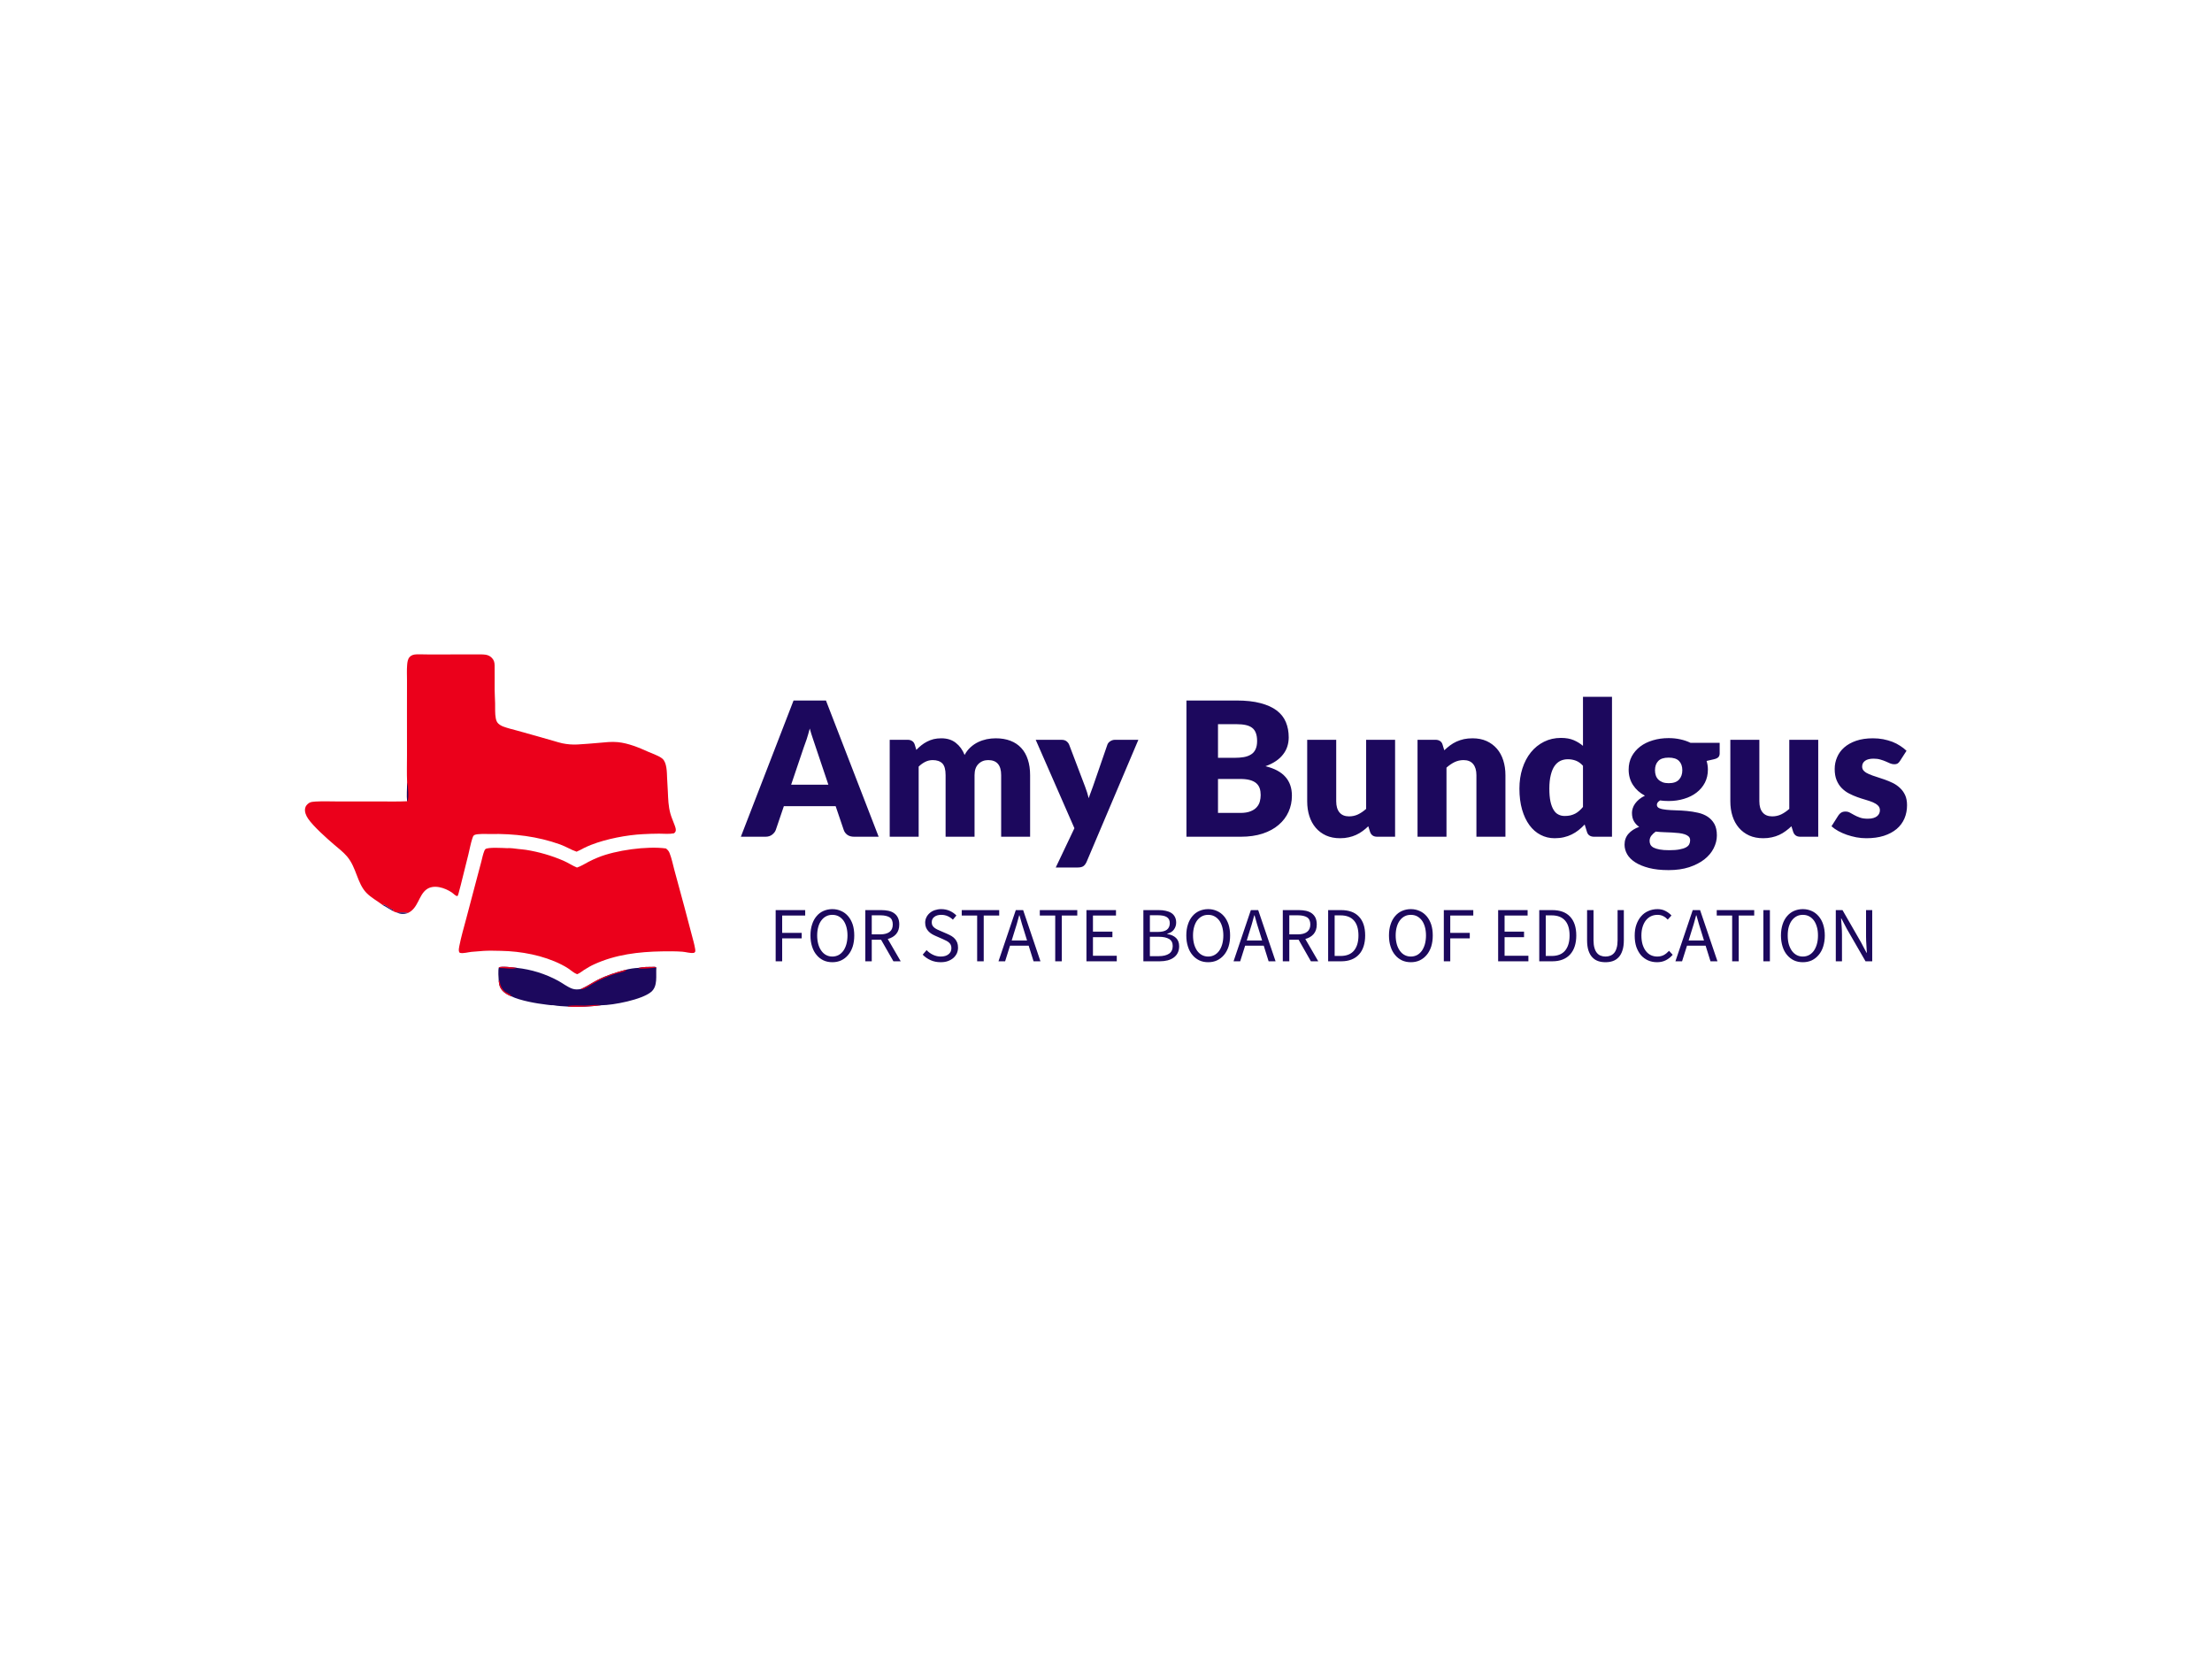 
<svg
  version="1.0"
  xmlns="http://www.w3.org/2000/svg"
  xmlns:xlink="http://www.w3.org/1999/xlink"
  width="2400"
  height="1800"
>
  
  <rect
    x="0"
    y="0"
    width="100%"
    height="100%"
    fill="#ffffff"
    fill-opacity="1"
  ></rect>
  <svg
    version="1.0"
    xmlns="http://www.w3.org/2000/svg"
    xmlns:xlink="http://www.w3.org/1999/xlink"
    x="0"
    y="0"
    width="2400"
    height="1800"
    viewBox="0 0 340 250"
    preserveAspectRatio="xMidYMid meet"
    color-interpolation-filters="sRGB"
  >
    <defs><linearGradient id="92" x1="0%" y1="0%" x2="100%" y2="0%"><stop offset="0%" stop-color="#fa71cd"/> <stop offset="100%" stop-color="#9b59b6"/></linearGradient><linearGradient id="93" x1="0%" y1="0%" x2="100%" y2="0%"><stop offset="0%" stop-color="#f9d423"/> <stop offset="100%" stop-color="#f83600"/></linearGradient><linearGradient id="94" x1="0%" y1="0%" x2="100%" y2="0%"><stop offset="0%" stop-color="#0064d2"/> <stop offset="100%" stop-color="#1cb0f6"/></linearGradient><linearGradient id="95" x1="0%" y1="0%" x2="100%" y2="0%"><stop offset="0%" stop-color="#f00978"/> <stop offset="100%" stop-color="#3f51b1"/></linearGradient><linearGradient id="96" x1="0%" y1="0%" x2="100%" y2="0%"><stop offset="0%" stop-color="#7873f5"/> <stop offset="100%" stop-color="#ec77ab"/></linearGradient><linearGradient id="97" x1="0%" y1="0%" x2="100%" y2="0%"><stop offset="0%" stop-color="#f9d423"/> <stop offset="100%" stop-color="#e14fad"/></linearGradient><linearGradient id="98" x1="0%" y1="0%" x2="100%" y2="0%"><stop offset="0%" stop-color="#009efd"/> <stop offset="100%" stop-color="#2af598"/></linearGradient><linearGradient id="99" x1="0%" y1="0%" x2="100%" y2="0%"><stop offset="0%" stop-color="#ffcc00"/> <stop offset="100%" stop-color="#00b140"/></linearGradient><linearGradient id="100" x1="0%" y1="0%" x2="100%" y2="0%"><stop offset="0%" stop-color="#d51007"/> <stop offset="100%" stop-color="#ff8177"/></linearGradient><linearGradient id="102" x1="0%" y1="0%" x2="100%" y2="0%"><stop offset="0%" stop-color="#a2b6df"/> <stop offset="100%" stop-color="#0c3483"/></linearGradient><linearGradient id="103" x1="0%" y1="0%" x2="100%" y2="0%"><stop offset="0%" stop-color="#7ac5d8"/> <stop offset="100%" stop-color="#eea2a2"/></linearGradient><linearGradient id="104" x1="0%" y1="0%" x2="100%" y2="0%"><stop offset="0%" stop-color="#00ecbc"/> <stop offset="100%" stop-color="#007adf"/></linearGradient><linearGradient id="105" x1="0%" y1="0%" x2="100%" y2="0%"><stop offset="0%" stop-color="#b88746"/> <stop offset="100%" stop-color="#fdf5a6"/></linearGradient></defs> <g fill="#1c085d" class="icon-text-wrapper icon-svg-group iconsvg" transform="translate(46.875,97.742)"><g class="iconsvg-imagesvg" transform="translate(0,0)"><g><rect fill="#1c085d" fill-opacity="0" stroke-width="2" x="0" y="0" width="60" height="54.517" class="image-rect"/> <svg x="0" y="0" width="60" height="54.517" filtersec="colorsb3183901398" class="image-svg-svg primary" style="overflow: visible;"><svg xmlns="http://www.w3.org/2000/svg" viewBox="7.157 0 1631.996 1482.845" display="block"><path fill="#eb001b" d="M 434.254 544.397 C 432.491 506.207 433.717 467.728 433.728 429.496 L 433.59 243.5 L 433.746 118.701 C 433.775 97.368 432.526 75.152 434.312 53.916 C 435.281 42.388 436.49 29.556 444.55 20.584 C 452.472 11.766 462.301 9.58 473.774 9.188 C 491.026 8.598 508.575 9.672 525.886 9.589 L 667.735 9.386 L 729.716 9.328 C 740.449 9.417 751.615 9.017 762.247 10.642 C 771.99 12.13 780 15.761 787.179 22.552 C 797.218 32.049 799.827 41.973 800.107 55.468 C 800.803 89.044 799.863 122.716 800.187 156.31 C 800.37 175.355 801.646 194.344 802.125 213.377 C 802.639 233.812 801.07 256.234 804.896 276.271 C 806.389 284.087 809.225 292.619 815.164 298.204 C 821.17 303.853 828.712 308.24 836.421 311.093 C 854.938 317.947 874.42 322.653 893.471 327.733 C 913.546 333.086 933.701 338.887 953.694 344.573 L 1047.78 371.298 C 1059.5 374.511 1070.88 378.589 1082.82 380.981 C 1103.83 385.387 1125.31 387.06 1146.74 385.958 C 1176.78 384.265 1207.02 381.708 1237 379.106 C 1263.38 376.816 1289.06 373.484 1315.62 376.207 C 1359.25 380.682 1402.72 398.573 1442.4 416.519 C 1459.6 424.296 1488.61 433.704 1502.11 445.836 C 1520.58 462.434 1520.23 502.842 1521.19 525.939 C 1521.97 544.661 1523.36 563.284 1524.26 581.982 C 1525.87 615.22 1526.1 642.792 1535.14 675.601 C 1538.9 689.261 1545.06 702.755 1549.88 716.102 C 1553.56 726.298 1562.57 744.118 1554.12 753.5 C 1552.86 754.893 1551.35 756.146 1549.94 757.371 C 1529.44 761.271 1508.53 758.875 1487.78 758.806 C 1465.6 758.732 1442.99 759.792 1420.82 760.862 C 1353.08 764.134 1267.42 780.593 1204.21 805.334 C 1193.44 809.55 1182.58 814.254 1172.28 819.494 C 1162.53 824.448 1153.06 830.18 1142.86 834.145 C 1119.23 826.313 1097.61 812.332 1073.96 803.885 C 979.006 769.977 881.915 758.328 781.505 760.202 C 765.532 760.5 728.803 758.187 715.88 764.324 C 710.599 766.832 708.717 773.168 707.013 778.392 C 700.043 799.756 695.857 823.082 690.561 844.973 L 664.441 949.756 C 660.418 966.418 656.383 982.818 651.676 999.312 C 650.167 1004.6 649.202 1010.57 647.086 1015.62 C 646.117 1017.93 645.951 1018.57 643.848 1019.87 C 635.493 1018.65 627.707 1009.07 620.83 1004.45 C 592.461 985.421 545.463 969.217 514.827 992.285 C 481.915 1017.07 480.549 1070.56 437.929 1090.36 C 424.343 1086.95 403.542 1089.21 388.583 1087.68 C 383.702 1087.16 378.184 1083.73 373.862 1081.56 L 374.007 1080.06 C 375.004 1079.58 375.957 1079.13 377.01 1078.77 C 377.283 1078.68 377.558 1078.6 377.833 1078.51 C 366.033 1074.46 345.985 1060.24 334.353 1053.16 L 333.315 1053.46 C 334.441 1054.38 335.497 1055.3 336.524 1056.32 L 333.005 1057.82 C 310.621 1040.59 283.869 1026.67 264.156 1006.29 C 225.205 966.021 222.788 901.33 183.759 854.878 C 167.806 835.893 147.613 820.447 128.811 804.436 C 98.441 778.573 41.848 727.864 20.357 696.311 C 12.005 684.049 4.781 667.713 7.897 652.562 C 9.983 642.416 16.156 636.01 24.451 630.324 C 31.089 625.774 43.28 625.025 51.177 624.551 C 82.915 622.649 115.593 624.177 147.415 624.182 L 324.855 624.183 C 361.218 624.172 397.767 624.955 434.094 623.287 C 432.409 599.667 433.998 568.701 434.254 544.397 z"/><path fill="#1c085d" d="M 434.254 544.397 C 438.014 558.729 441.95 608.419 436.22 621.072 C 435.695 622.233 435.198 622.794 434.094 623.287 C 432.409 599.667 433.998 568.701 434.254 544.397 z"/><path fill="#eb001b" d="M 1144.4 900.482 C 1161.58 894.823 1176.52 885.096 1192.4 876.672 C 1205.31 869.983 1218.52 863.894 1231.99 858.427 C 1306.1 827.878 1437.55 809.886 1516.31 820.654 C 1523.12 825.78 1528.17 831.46 1531.37 839.45 C 1540.46 862.143 1545.05 886.808 1551.48 910.318 L 1593.31 1064.61 L 1623.91 1180.46 C 1629.22 1201.14 1635.56 1221.53 1638.74 1242.73 C 1639.24 1246.08 1639.39 1249.36 1638.6 1252.68 C 1636.4 1255.52 1635.39 1256.8 1631.58 1257.33 C 1617.14 1259.33 1599.45 1253.31 1584.72 1252.27 C 1556.58 1250.28 1527.52 1250.42 1499.3 1250.93 C 1401.45 1252.73 1306.82 1263.88 1216.83 1304.78 C 1201.85 1311.59 1187.31 1320.06 1173.48 1328.96 C 1165.06 1334.38 1156.86 1341.67 1147.54 1345.36 C 1146.65 1345.71 1145.78 1346.06 1144.87 1346.38 C 1131.9 1341.72 1119.57 1330.27 1108.15 1322.58 C 1098.9 1316.35 1089.08 1310.97 1079.13 1305.93 C 1003.59 1267.66 910.806 1250.27 826.527 1248.78 C 802.264 1248.34 777.419 1247.43 753.21 1248.97 C 736.45 1250.07 719.707 1251.42 702.986 1253.01 C 688.809 1254.49 670.617 1260.06 656.638 1257.49 C 654.102 1257.03 652.851 1255.94 651.815 1253.57 C 648.746 1246.54 651.138 1235.66 652.531 1228.48 C 660.046 1189.73 671.638 1151.11 681.686 1112.91 L 725.123 948.47 L 744.24 876.487 C 748.242 860.972 751.495 843.921 757.71 829.152 C 758.088 828.254 758.564 827.48 759.143 826.701 C 759.737 825.607 760.291 824.616 761.194 823.741 C 770.662 814.568 835.815 818.874 851.6 819.392 C 867.703 818.358 883.292 821.041 899.217 822.915 C 909.871 824.169 920.612 824.794 931.217 826.44 C 985.067 835.019 1037.64 850.262 1087.73 871.817 C 1107.15 880.253 1124.82 892.443 1144.4 900.482 z"/><path fill="#1c085d" d="M 817.769 1318.06 C 826.086 1311.87 878.271 1317.85 890.439 1319.61 L 892.326 1319.89 C 953.146 1326.34 1012.11 1344.68 1065.86 1373.86 C 1085.36 1384.48 1104.15 1399.81 1125.16 1407.12 C 1136.45 1411.05 1150.59 1410.76 1162.04 1407.71 C 1185.67 1397.54 1207.03 1382.49 1229.87 1370.7 C 1267.24 1351.41 1306.19 1339.11 1346.65 1328.29 C 1364.21 1323.71 1383.85 1320.62 1402.01 1319.95 C 1421 1315.62 1443.43 1315.72 1462.83 1315.72 C 1467.65 1315.72 1472.74 1314.9 1476.32 1318.48 C 1473.54 1351.88 1483.42 1395.97 1454.64 1420.26 C 1415.83 1453 1295.85 1476.03 1245.46 1476.22 C 1201.82 1481.69 1149.5 1484.73 1105.52 1481.56 C 1085.45 1480.34 1065.47 1479.71 1045.65 1476.07 C 1036.41 1476.53 1026.49 1474.77 1017.32 1473.71 C 973.401 1468.62 908.733 1457.21 869.042 1438.51 C 858.397 1434.54 846.909 1428.02 838.326 1420.64 C 824.361 1408.63 818.813 1393.76 817.366 1375.8 C 816.493 1361.71 813.938 1330.66 817.769 1318.06 z"/><path fill="#eb001b" d="M1162.04 1407.71C1185.67 1397.54 1207.03 1382.49 1229.87 1370.7 1267.24 1351.41 1306.19 1339.11 1346.65 1328.29L1350.01 1329.46 1350.11 1330.78C1343.33 1336.15 1312.59 1342.08 1302.38 1345.36 1270.53 1355.65 1239.88 1369.31 1210.95 1386.12 1201.69 1391.44 1173.5 1410.3 1163.66 1409.57L1162.04 1407.71zM1108.95 1478.78C1124.88 1475.84 1159.39 1478 1177.51 1477.64 1200.69 1477.18 1222.22 1472.8 1245.46 1476.22 1201.82 1481.69 1149.5 1484.73 1105.52 1481.56L1108.95 1478.78zM817.366 1375.8 818.774 1372.35 820.226 1372.57C821.866 1376.97 821.894 1381.53 822.99 1386.05 825.904 1398.07 832.616 1410.09 842.139 1418.1 846.91 1422.12 867.094 1431.41 869.237 1435.38 869.729 1436.29 869.35 1437.66 869.042 1438.51 858.397 1434.54 846.909 1428.02 838.326 1420.64 824.361 1408.63 818.813 1393.76 817.366 1375.8zM817.769 1318.06C826.086 1311.87 878.271 1317.85 890.439 1319.61L892.326 1319.89C876.155 1327.26 838.132 1319.74 818.754 1320.37L817.769 1318.06zM1402.01 1319.95C1421 1315.62 1443.43 1315.72 1462.83 1315.72 1467.65 1315.72 1472.74 1314.9 1476.32 1318.48 1463.38 1320.35 1413.98 1325.68 1402.72 1321.99L1402.01 1319.95z"/><path fill="#1c085d" fill-opacity=".988" d="M333.005 1057.82 336.524 1056.32C335.497 1055.3 334.441 1054.38 333.315 1053.46L334.353 1053.16C345.985 1060.24 366.033 1074.46 377.833 1078.51 377.558 1078.6 377.283 1078.68 377.01 1078.77 375.957 1079.13 375.004 1079.58 374.007 1080.06L373.862 1081.56C359.946 1074.12 346.973 1064.99 333.005 1057.82zM388.583 1087.68C403.542 1089.21 424.343 1086.95 437.929 1090.36 420.308 1096.53 405.726 1095.5 388.583 1087.68z"/><path fill="#eb001b" fill-opacity=".012" d="M 643.466 0 L 689.488 0 C 689.299 0.061 689.107 0.118 688.919 0.183 C 677.812 4.016 654.564 3.626 643.466 0 z"/></svg></svg> </g></g> <g transform="translate(67,6.86)"><g fill-rule="" class="tp-name iconsvg-namesvg" transform="translate(0,0)"><g transform="scale(1)"><g><path d="M13.11-20.94L21.21 0 17.45 0Q16.81 0 16.4-0.29 15.99-0.59 15.84-1.05L15.84-1.05 14.6-4.7 6.64-4.7 5.4-1.05Q5.26-0.65 4.84-0.32 4.43 0 3.82 0L3.82 0 0.03 0 8.13-20.94 13.11-20.94ZM9.69-13.71L7.76-8 13.48-8 11.55-13.74Q11.37-14.28 11.12-15.02 10.86-15.76 10.62-16.63L10.62-16.63Q10.39-15.75 10.15-15 9.9-14.26 9.69-13.71L9.69-13.71ZM27.36 0L22.91 0 22.91-14.9 25.67-14.9Q26.08-14.9 26.36-14.71 26.64-14.53 26.76-14.15L26.76-14.15 27-13.35Q27.38-13.74 27.78-14.06 28.18-14.38 28.65-14.62 29.11-14.86 29.65-15 30.19-15.13 30.84-15.13L30.84-15.13Q32.19-15.13 33.07-14.43 33.96-13.74 34.42-12.57L34.42-12.57Q34.79-13.26 35.33-13.75 35.87-14.24 36.49-14.54 37.12-14.84 37.81-14.99 38.51-15.13 39.2-15.13L39.2-15.13Q40.48-15.13 41.47-14.75 42.46-14.37 43.13-13.64 43.8-12.92 44.14-11.86 44.49-10.81 44.49-9.47L44.49-9.47 44.49 0 40.04 0 40.04-9.47Q40.04-11.78 38.05-11.78L38.05-11.78Q37.15-11.78 36.55-11.19 35.95-10.59 35.95-9.47L35.95-9.47 35.95 0 31.5 0 31.5-9.47Q31.5-10.75 31-11.27 30.49-11.78 29.52-11.78L29.52-11.78Q28.91-11.78 28.37-11.51 27.83-11.24 27.36-10.78L27.36-10.78 27.36 0ZM61.13-14.9L53.17 3.87Q52.97 4.31 52.68 4.52 52.39 4.73 51.76 4.73L51.76 4.73 48.43 4.73 51.3-1.31 45.35-14.9 49.29-14.9Q49.81-14.9 50.09-14.67 50.38-14.44 50.5-14.13L50.5-14.13 52.94-7.7Q53.28-6.81 53.5-5.92L53.5-5.92Q53.64-6.38 53.82-6.83 53.99-7.27 54.15-7.73L54.15-7.73 56.36-14.13Q56.47-14.46 56.81-14.68 57.15-14.9 57.54-14.9L57.54-14.9 61.13-14.9ZM76.88 0L68.52 0 68.52-20.94 76.22-20.94Q78.39-20.94 79.91-20.53 81.44-20.13 82.4-19.4 83.36-18.67 83.8-17.62 84.24-16.57 84.24-15.28L84.24-15.28Q84.24-14.57 84.04-13.92 83.84-13.26 83.4-12.69 82.97-12.11 82.3-11.65 81.62-11.18 80.67-10.84L80.67-10.84Q82.74-10.33 83.73-9.2 84.73-8.08 84.73-6.31L84.73-6.31Q84.73-4.97 84.21-3.82 83.69-2.67 82.69-1.82 81.69-0.96 80.23-0.48 78.76 0 76.88 0L76.88 0ZM76.77-8.88L73.37-8.88 73.37-3.66 76.79-3.66Q77.76-3.66 78.37-3.91 78.98-4.15 79.32-4.54 79.67-4.93 79.8-5.42 79.93-5.91 79.93-6.41L79.93-6.41Q79.93-6.98 79.78-7.44 79.62-7.9 79.26-8.22 78.89-8.54 78.29-8.71 77.68-8.88 76.77-8.88L76.77-8.88ZM73.37-17.3L73.37-12.13 75.9-12.13Q76.71-12.13 77.35-12.24 78-12.36 78.45-12.65 78.91-12.93 79.14-13.44 79.38-13.94 79.38-14.7L79.38-14.7Q79.38-15.45 79.19-15.94 79.01-16.44 78.62-16.74 78.23-17.04 77.63-17.17 77.04-17.3 76.22-17.3L76.22-17.3 73.37-17.3ZM87.08-14.9L91.54-14.9 91.54-5.45Q91.54-4.34 92.04-3.74 92.54-3.13 93.52-3.13L93.52-3.13Q94.25-3.13 94.89-3.43 95.53-3.74 96.14-4.28L96.14-4.28 96.14-14.9 100.59-14.9 100.59 0 97.83 0Q97 0 96.74-0.75L96.74-0.75 96.47-1.61Q96.04-1.19 95.58-0.86 95.12-0.52 94.59-0.28 94.07-0.04 93.46 0.09 92.86 0.23 92.14 0.23L92.14 0.23Q90.92 0.23 89.98-0.19 89.04-0.62 88.39-1.38 87.74-2.14 87.41-3.18 87.08-4.21 87.08-5.45L87.08-5.45 87.08-14.9ZM108.49 0L104.04 0 104.04-14.9 106.8-14.9Q107.22-14.9 107.5-14.71 107.78-14.53 107.89-14.15L107.89-14.15 108.15-13.29Q108.58-13.69 109.04-14.04 109.5-14.38 110.02-14.62 110.55-14.86 111.16-15 111.77-15.13 112.49-15.13L112.49-15.13Q113.71-15.13 114.65-14.71 115.59-14.28 116.24-13.53 116.89-12.78 117.22-11.73 117.55-10.69 117.55-9.47L117.55-9.47 117.55 0 113.09 0 113.09-9.47Q113.09-10.56 112.59-11.17 112.09-11.78 111.11-11.78L111.11-11.78Q110.38-11.78 109.73-11.47 109.08-11.15 108.49-10.62L108.49-10.62 108.49 0ZM133.93 0L131.17 0Q130.75 0 130.47-0.19 130.19-0.37 130.08-0.75L130.08-0.75 129.73-1.88Q129.29-1.41 128.8-1.02 128.31-0.63 127.74-0.35 127.18-0.07 126.52 0.08 125.87 0.23 125.11 0.23L125.11 0.23Q123.94 0.23 122.95-0.29 121.96-0.8 121.24-1.78 120.52-2.76 120.11-4.17 119.7-5.59 119.7-7.4L119.7-7.4Q119.7-9.07 120.16-10.5 120.62-11.93 121.46-12.97 122.3-14.01 123.48-14.6 124.66-15.19 126.08-15.19L126.08-15.19Q127.23-15.19 128.03-14.85 128.83-14.51 129.47-13.97L129.47-13.97 129.47-21.51 133.93-21.51 133.93 0ZM126.66-3.19L126.66-3.19Q127.15-3.19 127.54-3.28 127.94-3.38 128.27-3.55 128.6-3.72 128.89-3.98 129.19-4.24 129.47-4.58L129.47-4.58 129.47-10.91Q128.96-11.47 128.38-11.69 127.79-11.91 127.15-11.91L127.15-11.91Q126.53-11.91 126.01-11.67 125.49-11.42 125.11-10.89 124.73-10.35 124.52-9.48 124.3-8.62 124.3-7.4L124.3-7.4Q124.3-6.22 124.47-5.42 124.65-4.61 124.96-4.12 125.26-3.62 125.7-3.41 126.13-3.19 126.66-3.19ZM142.64-15.16L142.64-15.16Q143.59-15.16 144.43-14.97 145.27-14.79 145.99-14.44L145.99-14.44 150.48-14.44 150.48-12.82Q150.48-12.44 150.28-12.23 150.07-12.01 149.56-11.9L149.56-11.9 148.47-11.65Q148.67-11.01 148.67-10.32L148.67-10.32Q148.67-9.2 148.21-8.31 147.74-7.41 146.93-6.79 146.12-6.16 145.01-5.83 143.9-5.49 142.64-5.49L142.64-5.49Q141.93-5.49 141.32-5.58L141.32-5.58Q140.83-5.29 140.83-4.91L140.83-4.91Q140.83-4.54 141.22-4.38 141.62-4.21 142.26-4.15 142.91-4.08 143.74-4.06 144.58-4.04 145.44-3.96 146.3-3.88 147.14-3.69 147.97-3.51 148.62-3.09 149.26-2.67 149.66-1.98 150.05-1.28 150.05-0.2L150.05-0.2Q150.05 0.8 149.56 1.77 149.08 2.73 148.13 3.48 147.18 4.22 145.8 4.68 144.42 5.13 142.64 5.13L142.64 5.13Q140.88 5.13 139.61 4.8 138.34 4.47 137.5 3.93 136.66 3.39 136.26 2.69 135.86 1.98 135.86 1.22L135.86 1.22Q135.86 0.23 136.46-0.45 137.06-1.14 138.11-1.52L138.11-1.52Q137.61-1.85 137.31-2.37 137-2.89 137-3.68L137-3.68Q137-4.01 137.12-4.38 137.23-4.74 137.48-5.09 137.72-5.43 138.1-5.75 138.47-6.06 138.99-6.31L138.99-6.31Q137.82-6.93 137.16-7.95 136.49-8.97 136.49-10.32L136.49-10.32Q136.49-11.44 136.96-12.34 137.44-13.23 138.26-13.86 139.09-14.49 140.21-14.82 141.33-15.16 142.64-15.16ZM145.94 0.55L145.94 0.55Q145.94 0.19 145.72-0.03 145.5-0.24 145.12-0.37 144.74-0.5 144.23-0.56 143.72-0.62 143.13-0.65 142.54-0.68 141.9-0.7 141.27-0.72 140.65-0.79L140.65-0.79Q140.24-0.5 139.97-0.15 139.71 0.2 139.71 0.65L139.71 0.65Q139.71 0.96 139.84 1.22 139.98 1.48 140.32 1.67 140.67 1.85 141.25 1.96 141.83 2.07 142.72 2.07L142.72 2.07Q143.69 2.07 144.3 1.95 144.92 1.84 145.29 1.64 145.66 1.44 145.8 1.16 145.94 0.88 145.94 0.55ZM142.64-8.23L142.64-8.23Q143.74-8.23 144.24-8.79 144.74-9.34 144.74-10.22L144.74-10.22Q144.74-11.12 144.24-11.64 143.74-12.16 142.64-12.16L142.64-12.16Q141.53-12.16 141.04-11.64 140.54-11.12 140.54-10.22L140.54-10.22Q140.54-9.79 140.66-9.43 140.78-9.07 141.04-8.8 141.3-8.54 141.7-8.38 142.09-8.23 142.64-8.23ZM152.12-14.9L156.58-14.9 156.58-5.45Q156.58-4.34 157.08-3.74 157.58-3.13 158.56-3.13L158.56-3.13Q159.29-3.13 159.93-3.43 160.57-3.74 161.18-4.28L161.18-4.28 161.18-14.9 165.63-14.9 165.63 0 162.87 0Q162.04 0 161.78-0.75L161.78-0.75 161.51-1.61Q161.07-1.19 160.61-0.86 160.15-0.52 159.63-0.28 159.11-0.04 158.5 0.09 157.9 0.23 157.18 0.23L157.18 0.23Q155.96 0.23 155.02-0.19 154.08-0.62 153.43-1.38 152.78-2.14 152.45-3.18 152.12-4.21 152.12-5.45L152.12-5.45 152.12-14.9ZM179.2-13.21L178.19-11.64Q178.02-11.37 177.82-11.25 177.63-11.14 177.33-11.14L177.33-11.14Q177.01-11.14 176.69-11.27 176.38-11.41 176.01-11.57 175.65-11.73 175.19-11.86 174.73-12 174.14-12L174.14-12Q173.29-12 172.84-11.68 172.38-11.35 172.38-10.78L172.38-10.78Q172.38-10.36 172.68-10.09 172.97-9.81 173.46-9.61 173.95-9.4 174.57-9.21 175.19-9.02 175.83-8.79 176.48-8.56 177.1-8.26 177.72-7.95 178.2-7.49 178.69-7.04 178.99-6.39 179.28-5.75 179.28-4.84L179.28-4.84Q179.28-3.74 178.88-2.8 178.48-1.87 177.68-1.19 176.88-0.52 175.71-0.14 174.54 0.23 173.02 0.23L173.02 0.23Q172.25 0.23 171.49 0.09 170.73-0.06 170.02-0.3 169.31-0.55 168.71-0.88 168.1-1.22 167.67-1.61L167.67-1.61 168.71-3.25Q168.89-3.54 169.15-3.7 169.41-3.87 169.83-3.87L169.83-3.87Q170.21-3.87 170.52-3.69 170.83-3.52 171.19-3.32 171.55-3.12 172.03-2.95 172.51-2.77 173.25-2.77L173.25-2.77Q173.76-2.77 174.12-2.88 174.48-2.99 174.7-3.18 174.91-3.36 175.01-3.59 175.11-3.82 175.11-4.07L175.11-4.07Q175.11-4.51 174.81-4.8 174.51-5.09 174.02-5.3 173.53-5.5 172.91-5.68 172.28-5.86 171.64-6.09 170.99-6.32 170.36-6.65 169.74-6.97 169.25-7.47 168.76-7.96 168.46-8.68 168.16-9.4 168.16-10.42L168.16-10.42Q168.16-11.37 168.53-12.22 168.89-13.08 169.62-13.72 170.36-14.37 171.46-14.75 172.57-15.13 174.05-15.13L174.05-15.13Q174.86-15.13 175.61-14.99 176.36-14.84 177.03-14.59 177.69-14.33 178.23-13.97 178.78-13.62 179.2-13.21L179.2-13.21Z" transform="translate(-0.03, 21.51)"/></g> </g></g> <g fill-rule="" class="tp-slogan iconsvg-slogansvg" fill="#1c085d" transform="translate(5.35,32.64)"><rect width="0"/> <rect x="171.55" width="0"/> <g transform="translate(0,0)"><g transform="scale(1)"><path d="M1.08-7.87L1.08 0L2.08 0L2.08-3.53L5.08-3.53L5.08-4.37L2.08-4.37L2.08-7.03L5.62-7.03L5.62-7.87ZM9.79 0.14C10.29 0.14 10.74 0.05 11.15-0.14C11.57-0.34 11.92-0.61 12.22-0.97C12.52-1.32 12.75-1.75 12.92-2.26C13.08-2.77 13.16-3.34 13.16-3.97C13.16-4.60 13.08-5.16 12.92-5.66C12.75-6.16 12.52-6.58 12.22-6.93C11.92-7.28 11.57-7.55 11.15-7.73C10.74-7.92 10.29-8.02 9.79-8.02C9.30-8.02 8.84-7.92 8.43-7.74C8.02-7.56 7.66-7.29 7.37-6.94C7.07-6.59 6.84-6.17 6.68-5.67C6.51-5.17 6.43-4.60 6.43-3.97C6.43-3.34 6.51-2.77 6.68-2.26C6.84-1.75 7.07-1.32 7.37-0.97C7.66-0.61 8.02-0.34 8.43-0.14C8.84 0.05 9.30 0.14 9.79 0.14ZM9.79-0.73C9.44-0.73 9.12-0.81 8.84-0.96C8.55-1.11 8.31-1.33 8.11-1.61C7.90-1.90 7.74-2.24 7.63-2.63C7.52-3.03 7.46-3.48 7.46-3.97C7.46-4.46 7.52-4.90 7.63-5.29C7.74-5.68 7.90-6.02 8.11-6.29C8.31-6.56 8.55-6.77 8.84-6.92C9.12-7.07 9.44-7.14 9.79-7.14C10.14-7.14 10.46-7.07 10.75-6.92C11.03-6.77 11.27-6.56 11.48-6.29C11.68-6.02 11.84-5.68 11.95-5.29C12.06-4.90 12.12-4.46 12.12-3.97C12.12-3.48 12.06-3.03 11.95-2.63C11.84-2.24 11.68-1.90 11.48-1.61C11.27-1.33 11.03-1.11 10.75-0.96C10.46-0.81 10.14-0.73 9.79-0.73ZM15.85-4.14L15.85-7.07L17.17-7.07C17.79-7.07 18.26-6.96 18.59-6.76C18.92-6.55 19.08-6.18 19.08-5.66C19.08-5.15 18.92-4.77 18.59-4.52C18.26-4.27 17.79-4.14 17.17-4.14ZM19.18 0L20.30 0L18.31-3.43C18.85-3.57 19.28-3.82 19.60-4.19C19.92-4.56 20.08-5.05 20.08-5.66C20.08-6.07 20.01-6.42 19.87-6.70C19.74-6.98 19.55-7.20 19.30-7.38C19.06-7.56 18.77-7.68 18.43-7.76C18.09-7.83 17.72-7.87 17.32-7.87L14.86-7.87L14.86 0L15.85 0L15.85-3.32L17.28-3.32ZM24.28-1.72L23.68-1.02C24.02-0.66 24.43-0.38 24.90-0.17C25.37 0.04 25.88 0.14 26.44 0.14C26.85 0.14 27.22 0.09 27.55-0.03C27.88-0.15 28.16-0.31 28.39-0.51C28.62-0.71 28.80-0.95 28.93-1.22C29.05-1.50 29.11-1.79 29.11-2.10C29.11-2.39 29.07-2.64 28.99-2.86C28.90-3.08 28.79-3.27 28.64-3.44C28.50-3.60 28.33-3.75 28.13-3.87C27.93-3.99 27.72-4.10 27.49-4.20L26.38-4.68C26.22-4.74 26.06-4.81 25.91-4.89C25.76-4.97 25.62-5.05 25.49-5.15C25.36-5.25 25.26-5.37 25.18-5.50C25.11-5.63 25.07-5.80 25.07-5.99C25.07-6.35 25.20-6.63 25.47-6.83C25.74-7.04 26.09-7.14 26.53-7.14C26.90-7.14 27.23-7.07 27.52-6.94C27.81-6.81 28.08-6.63 28.32-6.40L28.86-7.04C28.58-7.33 28.24-7.57 27.84-7.75C27.44-7.93 27.00-8.02 26.53-8.02C26.17-8.02 25.84-7.96 25.54-7.86C25.24-7.76 24.98-7.61 24.76-7.42C24.54-7.23 24.37-7.01 24.25-6.76C24.12-6.50 24.06-6.22 24.06-5.93C24.06-5.64 24.11-5.39 24.20-5.17C24.30-4.95 24.42-4.76 24.58-4.60C24.73-4.44 24.90-4.30 25.09-4.19C25.28-4.08 25.47-3.98 25.66-3.90L26.78-3.41C26.97-3.32 27.14-3.24 27.30-3.16C27.46-3.08 27.60-2.99 27.71-2.89C27.83-2.79 27.92-2.67 27.99-2.53C28.06-2.39 28.09-2.22 28.09-2.02C28.09-1.63 27.95-1.32 27.66-1.09C27.37-0.85 26.97-0.73 26.45-0.73C26.04-0.73 25.65-0.82 25.27-1.00C24.89-1.18 24.56-1.42 24.28-1.72ZM32.05-7.03L32.05 0L33.06 0L33.06-7.03L35.44-7.03L35.44-7.87L29.68-7.87L29.68-7.03ZM39.72-3.20L37.36-3.20L37.73-4.40C37.87-4.84 38.01-5.28 38.14-5.72C38.26-6.15 38.39-6.60 38.51-7.06L38.56-7.06C38.68-6.60 38.81-6.15 38.94-5.72C39.07-5.28 39.20-4.84 39.35-4.40ZM39.97-2.40L40.72 0L41.78 0L39.12-7.87L37.99-7.87L35.33 0L36.35 0L37.10-2.40ZM44.05-7.03L44.05 0L45.06 0L45.06-7.03L47.44-7.03L47.44-7.87L41.68-7.87L41.68-7.03ZM48.85-7.87L48.85 0L53.51 0L53.51-0.85L49.85-0.85L49.85-3.71L52.84-3.71L52.84-4.56L49.85-4.56L49.85-7.03L53.39-7.03L53.39-7.87ZM57.60-7.87L57.60 0L60.11 0C60.55 0 60.95-0.05 61.32-0.14C61.69-0.24 62.00-0.38 62.27-0.58C62.53-0.77 62.74-1.01 62.88-1.30C63.02-1.58 63.10-1.92 63.10-2.30C63.10-2.85 62.94-3.28 62.62-3.59C62.30-3.90 61.85-4.10 61.27-4.19L61.27-4.24C61.74-4.36 62.08-4.57 62.30-4.89C62.53-5.21 62.64-5.56 62.64-5.95C62.64-6.30 62.57-6.59 62.44-6.83C62.31-7.08 62.13-7.28 61.89-7.43C61.65-7.58 61.37-7.69 61.04-7.76C60.71-7.84 60.34-7.87 59.94-7.87ZM59.76-4.51L58.60-4.51L58.60-7.08L59.81-7.08C60.42-7.08 60.89-6.99 61.19-6.80C61.50-6.61 61.66-6.30 61.66-5.87C61.66-5.43 61.51-5.09 61.22-4.86C60.93-4.63 60.44-4.51 59.76-4.51ZM59.96-0.79L58.60-0.79L58.60-3.77L59.96-3.77C60.66-3.77 61.19-3.65 61.56-3.43C61.93-3.20 62.11-2.84 62.11-2.35C62.11-1.82 61.92-1.42 61.55-1.17C61.17-0.92 60.64-0.79 59.96-0.79ZM67.56 0.14C68.06 0.14 68.51 0.05 68.92-0.14C69.33-0.34 69.69-0.61 69.99-0.97C70.29-1.32 70.52-1.75 70.69-2.26C70.85-2.77 70.93-3.34 70.93-3.97C70.93-4.60 70.85-5.16 70.69-5.66C70.52-6.16 70.29-6.58 69.99-6.93C69.69-7.28 69.33-7.55 68.92-7.73C68.51-7.92 68.06-8.02 67.56-8.02C67.06-8.02 66.61-7.92 66.20-7.74C65.79-7.56 65.43-7.29 65.14-6.94C64.84-6.59 64.61-6.17 64.45-5.67C64.28-5.17 64.20-4.60 64.20-3.97C64.20-3.34 64.28-2.77 64.45-2.26C64.61-1.75 64.84-1.32 65.14-0.97C65.43-0.61 65.79-0.34 66.20-0.14C66.61 0.05 67.06 0.14 67.56 0.14ZM67.56-0.73C67.21-0.73 66.89-0.81 66.61-0.96C66.32-1.11 66.08-1.33 65.87-1.61C65.67-1.90 65.51-2.24 65.40-2.63C65.29-3.03 65.23-3.48 65.23-3.97C65.23-4.46 65.29-4.90 65.40-5.29C65.51-5.68 65.67-6.02 65.87-6.29C66.08-6.56 66.32-6.77 66.61-6.92C66.89-7.07 67.21-7.14 67.56-7.14C67.91-7.14 68.23-7.07 68.51-6.92C68.80-6.77 69.04-6.56 69.25-6.29C69.45-6.02 69.61-5.68 69.72-5.29C69.83-4.90 69.89-4.46 69.89-3.97C69.89-3.48 69.83-3.03 69.72-2.63C69.61-2.24 69.45-1.90 69.25-1.61C69.04-1.33 68.80-1.11 68.51-0.96C68.23-0.81 67.91-0.73 67.56-0.73ZM75.85-3.20L73.49-3.20L73.86-4.40C74.00-4.84 74.14-5.28 74.27-5.72C74.40-6.15 74.52-6.60 74.64-7.06L74.69-7.06C74.82-6.60 74.94-6.15 75.07-5.72C75.20-5.28 75.34-4.84 75.48-4.40ZM76.10-2.40L76.85 0L77.92 0L75.25-7.87L74.12-7.87L71.46 0L72.48 0L73.24-2.40ZM80.03-4.14L80.03-7.07L81.35-7.07C81.96-7.07 82.44-6.96 82.76-6.76C83.09-6.55 83.26-6.18 83.26-5.66C83.26-5.15 83.09-4.77 82.76-4.52C82.44-4.27 81.96-4.14 81.35-4.14ZM83.35 0L84.48 0L82.49-3.43C83.02-3.57 83.45-3.82 83.77-4.19C84.09-4.56 84.25-5.05 84.25-5.66C84.25-6.07 84.18-6.42 84.05-6.70C83.91-6.98 83.72-7.20 83.48-7.38C83.23-7.56 82.94-7.68 82.60-7.76C82.26-7.83 81.89-7.87 81.49-7.87L79.03-7.87L79.03 0L80.03 0L80.03-3.32L81.46-3.32ZM86.00-7.87L86.00 0L88.02 0C88.61 0 89.14-0.09 89.59-0.27C90.05-0.45 90.43-0.71 90.74-1.05C91.06-1.39 91.29-1.81 91.45-2.30C91.61-2.79 91.69-3.35 91.69-3.97C91.69-5.23 91.38-6.19 90.74-6.86C90.11-7.54 89.19-7.87 87.97-7.87ZM87.90-0.82L87-0.82L87-7.06L87.90-7.06C88.82-7.06 89.51-6.79 89.97-6.26C90.43-5.74 90.66-4.97 90.66-3.97C90.66-2.97 90.43-2.20 89.97-1.64C89.51-1.09 88.82-0.82 87.90-0.82ZM98.71 0.14C99.21 0.14 99.66 0.05 100.07-0.14C100.49-0.34 100.84-0.61 101.14-0.97C101.44-1.32 101.67-1.75 101.84-2.26C102.00-2.77 102.08-3.34 102.08-3.97C102.08-4.60 102.00-5.16 101.84-5.66C101.67-6.16 101.44-6.58 101.14-6.93C100.84-7.28 100.49-7.55 100.07-7.73C99.66-7.92 99.21-8.02 98.71-8.02C98.22-8.02 97.76-7.92 97.35-7.74C96.94-7.56 96.58-7.29 96.29-6.94C95.99-6.59 95.76-6.17 95.60-5.67C95.43-5.17 95.35-4.60 95.35-3.97C95.35-3.34 95.43-2.77 95.60-2.26C95.76-1.75 95.99-1.32 96.29-0.97C96.58-0.61 96.94-0.34 97.35-0.14C97.76 0.05 98.22 0.14 98.71 0.14ZM98.71-0.73C98.36-0.73 98.04-0.81 97.76-0.96C97.47-1.11 97.23-1.33 97.03-1.61C96.82-1.90 96.66-2.24 96.55-2.63C96.44-3.03 96.38-3.48 96.38-3.97C96.38-4.46 96.44-4.90 96.55-5.29C96.66-5.68 96.82-6.02 97.03-6.29C97.23-6.56 97.47-6.77 97.76-6.92C98.04-7.07 98.36-7.14 98.71-7.14C99.06-7.14 99.38-7.07 99.67-6.92C99.95-6.77 100.19-6.56 100.40-6.29C100.60-6.02 100.76-5.68 100.87-5.29C100.98-4.90 101.04-4.46 101.04-3.97C101.04-3.48 100.98-3.03 100.87-2.63C100.76-2.24 100.60-1.90 100.40-1.61C100.19-1.33 99.95-1.11 99.67-0.96C99.38-0.81 99.06-0.73 98.71-0.73ZM103.78-7.87L103.78 0L104.77 0L104.77-3.53L107.77-3.53L107.77-4.37L104.77-4.37L104.77-7.03L108.31-7.03L108.31-7.87ZM112.13-7.87L112.13 0L116.78 0L116.78-0.85L113.12-0.85L113.12-3.71L116.11-3.71L116.11-4.56L113.12-4.56L113.12-7.03L116.66-7.03L116.66-7.87ZM118.45-7.87L118.45 0L120.47 0C121.06 0 121.58-0.09 122.04-0.27C122.50-0.45 122.88-0.71 123.19-1.05C123.50-1.39 123.74-1.81 123.90-2.30C124.06-2.79 124.14-3.35 124.14-3.97C124.14-5.23 123.82-6.19 123.19-6.86C122.56-7.54 121.64-7.87 120.42-7.87ZM120.35-0.82L119.45-0.82L119.45-7.06L120.35-7.06C121.27-7.06 121.96-6.79 122.42-6.26C122.88-5.74 123.11-4.97 123.11-3.97C123.11-2.97 122.88-2.20 122.42-1.64C121.96-1.09 121.27-0.82 120.35-0.82ZM125.80-7.87L125.80-3.25C125.80-2.62 125.87-2.09 126.01-1.66C126.16-1.22 126.35-0.87 126.61-0.61C126.86-0.34 127.16-0.15 127.51-0.03C127.85 0.09 128.23 0.14 128.63 0.14C129.03 0.14 129.40 0.09 129.74-0.03C130.09-0.15 130.39-0.34 130.64-0.61C130.89-0.87 131.09-1.22 131.23-1.66C131.38-2.09 131.45-2.62 131.45-3.25L131.45-7.87L130.49-7.87L130.49-3.23C130.49-2.76 130.44-2.36 130.34-2.04C130.25-1.72 130.12-1.46 129.95-1.27C129.78-1.08 129.58-0.94 129.36-0.86C129.14-0.77 128.89-0.73 128.63-0.73C128.37-0.73 128.13-0.77 127.91-0.86C127.68-0.94 127.49-1.08 127.33-1.27C127.16-1.46 127.03-1.72 126.94-2.04C126.84-2.36 126.79-2.76 126.79-3.23L126.79-7.87ZM133.12-3.94C133.12-3.30 133.20-2.72 133.37-2.21C133.55-1.71 133.79-1.28 134.09-0.93C134.40-0.58 134.77-0.32 135.19-0.13C135.61 0.05 136.06 0.14 136.56 0.14C137.06 0.14 137.51 0.04 137.90-0.16C138.30-0.36 138.65-0.64 138.96-1.00L138.40-1.61C138.14-1.33 137.87-1.11 137.59-0.96C137.30-0.81 136.97-0.73 136.58-0.73C136.21-0.73 135.87-0.81 135.57-0.96C135.27-1.11 135.02-1.33 134.81-1.61C134.60-1.89 134.44-2.23 134.32-2.62C134.21-3.02 134.15-3.46 134.15-3.96C134.15-4.45 134.21-4.89 134.33-5.28C134.45-5.67 134.62-6.01 134.83-6.28C135.05-6.56 135.31-6.77 135.61-6.92C135.92-7.07 136.26-7.14 136.63-7.14C136.97-7.14 137.26-7.07 137.51-6.94C137.77-6.81 138.00-6.63 138.20-6.41L138.77-7.04C138.54-7.30 138.24-7.53 137.88-7.72C137.52-7.92 137.10-8.02 136.62-8.02C136.12-8.02 135.65-7.92 135.22-7.73C134.79-7.55 134.42-7.28 134.11-6.92C133.80-6.57 133.56-6.14 133.38-5.64C133.20-5.14 133.12-4.57 133.12-3.94ZM143.77-3.20L141.41-3.20L141.78-4.40C141.92-4.84 142.06-5.28 142.19-5.72C142.32-6.15 142.44-6.60 142.56-7.06L142.61-7.06C142.74-6.60 142.86-6.15 142.99-5.72C143.12-5.28 143.26-4.84 143.40-4.40ZM144.02-2.40L144.77 0L145.84 0L143.17-7.87L142.04-7.87L139.38 0L140.40 0L141.16-2.40ZM148.10-7.03L148.10 0L149.11 0L149.11-7.03L151.49-7.03L151.49-7.87L145.73-7.87L145.73-7.03ZM152.90-7.87L152.90 0L153.90 0L153.90-7.87ZM158.96 0.14C159.46 0.14 159.91 0.05 160.33-0.14C160.74-0.34 161.09-0.61 161.39-0.97C161.69-1.32 161.93-1.75 162.09-2.26C162.25-2.77 162.34-3.34 162.34-3.97C162.34-4.60 162.25-5.16 162.09-5.66C161.93-6.16 161.69-6.58 161.39-6.93C161.09-7.28 160.74-7.55 160.33-7.73C159.91-7.92 159.46-8.02 158.96-8.02C158.47-8.02 158.01-7.92 157.60-7.74C157.19-7.56 156.84-7.29 156.54-6.94C156.24-6.59 156.01-6.17 155.85-5.67C155.69-5.17 155.60-4.60 155.60-3.97C155.60-3.34 155.69-2.77 155.85-2.26C156.01-1.75 156.24-1.32 156.54-0.97C156.84-0.61 157.19-0.34 157.60-0.14C158.01 0.05 158.47 0.14 158.96 0.14ZM158.96-0.73C158.61-0.73 158.29-0.81 158.01-0.96C157.73-1.11 157.48-1.33 157.28-1.61C157.07-1.90 156.92-2.24 156.80-2.63C156.69-3.03 156.64-3.48 156.64-3.97C156.64-4.46 156.69-4.90 156.80-5.29C156.92-5.68 157.07-6.02 157.28-6.29C157.48-6.56 157.73-6.77 158.01-6.92C158.29-7.07 158.61-7.14 158.96-7.14C159.32-7.14 159.63-7.07 159.92-6.92C160.20-6.77 160.45-6.56 160.65-6.29C160.85-6.02 161.01-5.68 161.12-5.29C161.24-4.90 161.29-4.46 161.29-3.97C161.29-3.48 161.24-3.03 161.12-2.63C161.01-2.24 160.85-1.90 160.65-1.61C160.45-1.33 160.20-1.11 159.92-0.96C159.63-0.81 159.32-0.73 158.96-0.73ZM164.03-7.87L164.03 0L164.98 0L164.98-4.12C164.98-4.53 164.96-4.95 164.93-5.36C164.91-5.77 164.88-6.18 164.84-6.58L164.89-6.58L165.74-4.96L168.60 0L169.63 0L169.63-7.87L168.68-7.87L168.68-3.80C168.68-3.39 168.70-2.97 168.73-2.54C168.75-2.11 168.78-1.70 168.80-1.30L168.76-1.30L167.90-2.93L165.06-7.87Z" transform="translate(-1.08, 8.016)"/></g></g></g></g></g><defs v-gra="od"/>
  </svg>
</svg>


